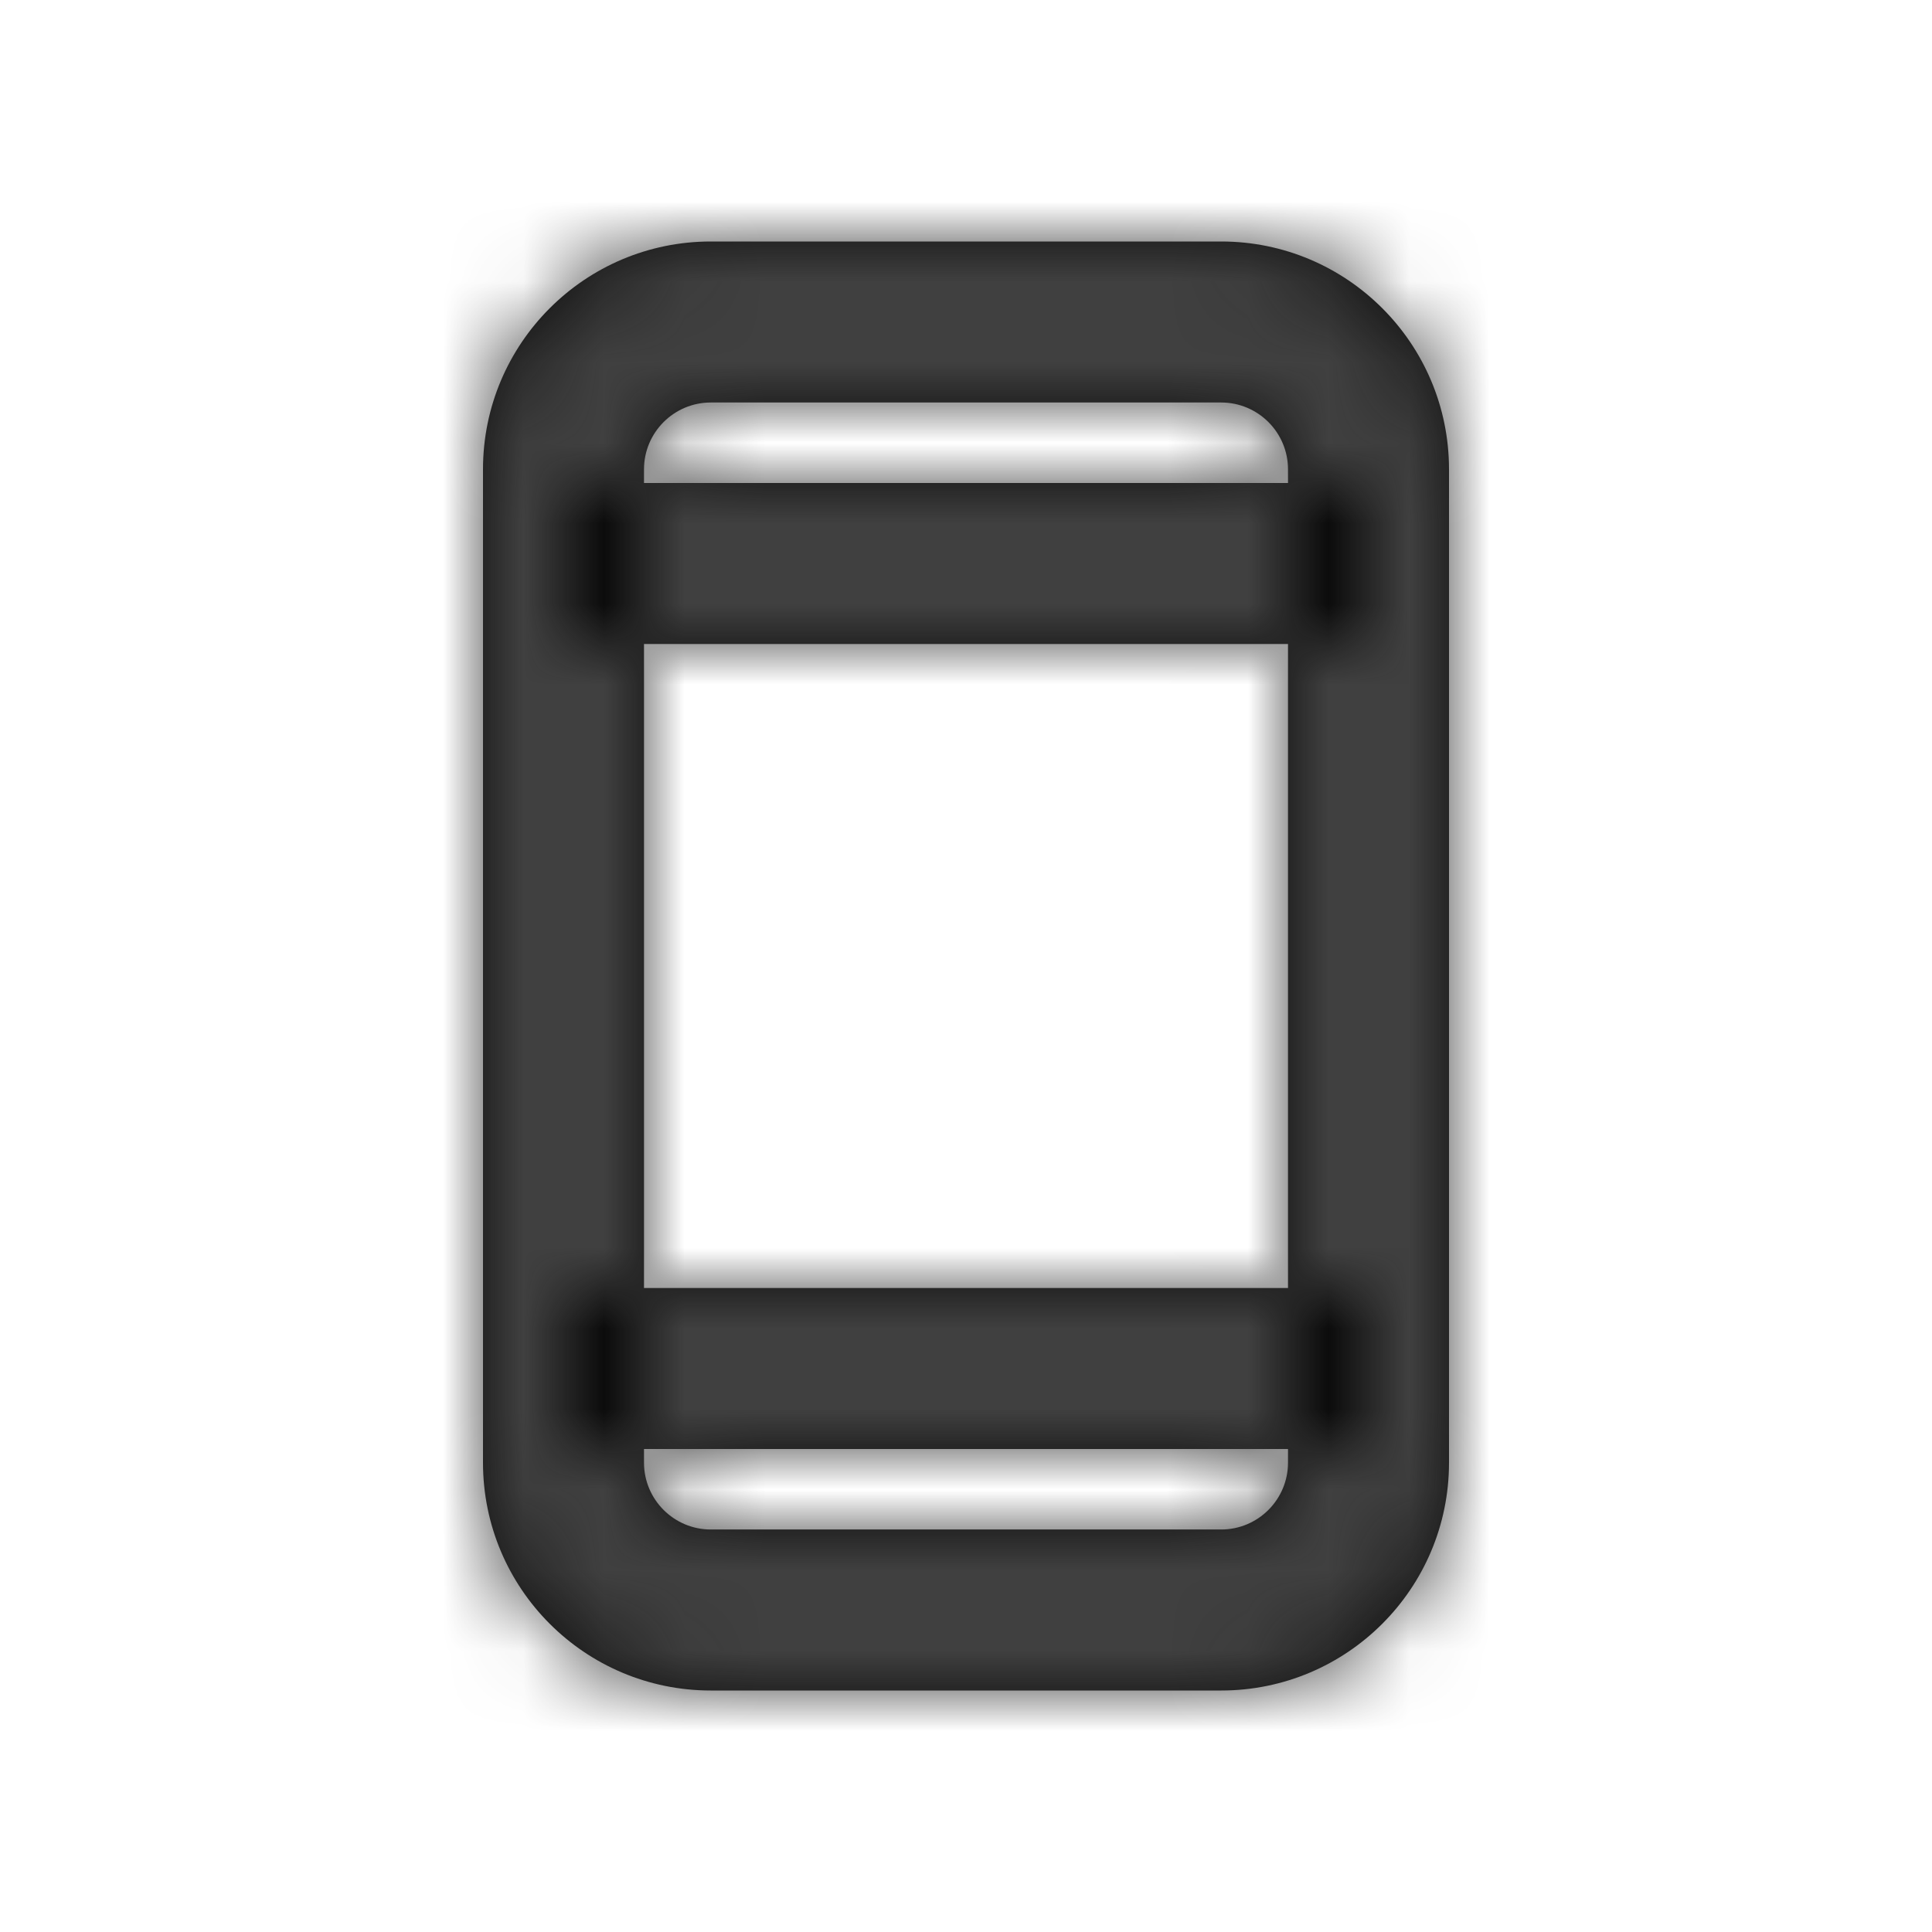 <svg height="24" viewBox="0 0 24 24" width="24" xmlns="http://www.w3.org/2000/svg" xmlns:xlink="http://www.w3.org/1999/xlink"><defs><path id="a" d="m8.83 5c-.458 0-.83.372-.83.83v12.34c0 .458.372.83.83.83h6.34c.458 0 .83-.372.83-.83v-12.34c0-.458-.372-.83-.83-.83zm0-2h6.34c1.563 0 2.83 1.267 2.83 2.83v12.34c0 1.563-1.267 2.83-2.83 2.83h-6.34c-1.563 0-2.83-1.267-2.83-2.83v-12.34c0-1.563 1.267-2.83 2.83-2.83zm8.17 13v2h-10v-2zm0-10v2h-10v-2z"/><mask id="b" fill="#fff"><use fill="#fff" fill-rule="evenodd" xlink:href="#a"/></mask></defs><g fill="none" fill-rule="evenodd"><use fill="#0c0c0c" fill-rule="nonzero" xlink:href="#a"/><g fill="#404040" mask="url(#b)"><path d="m0 0h24v24h-24z"/></g></g></svg>
